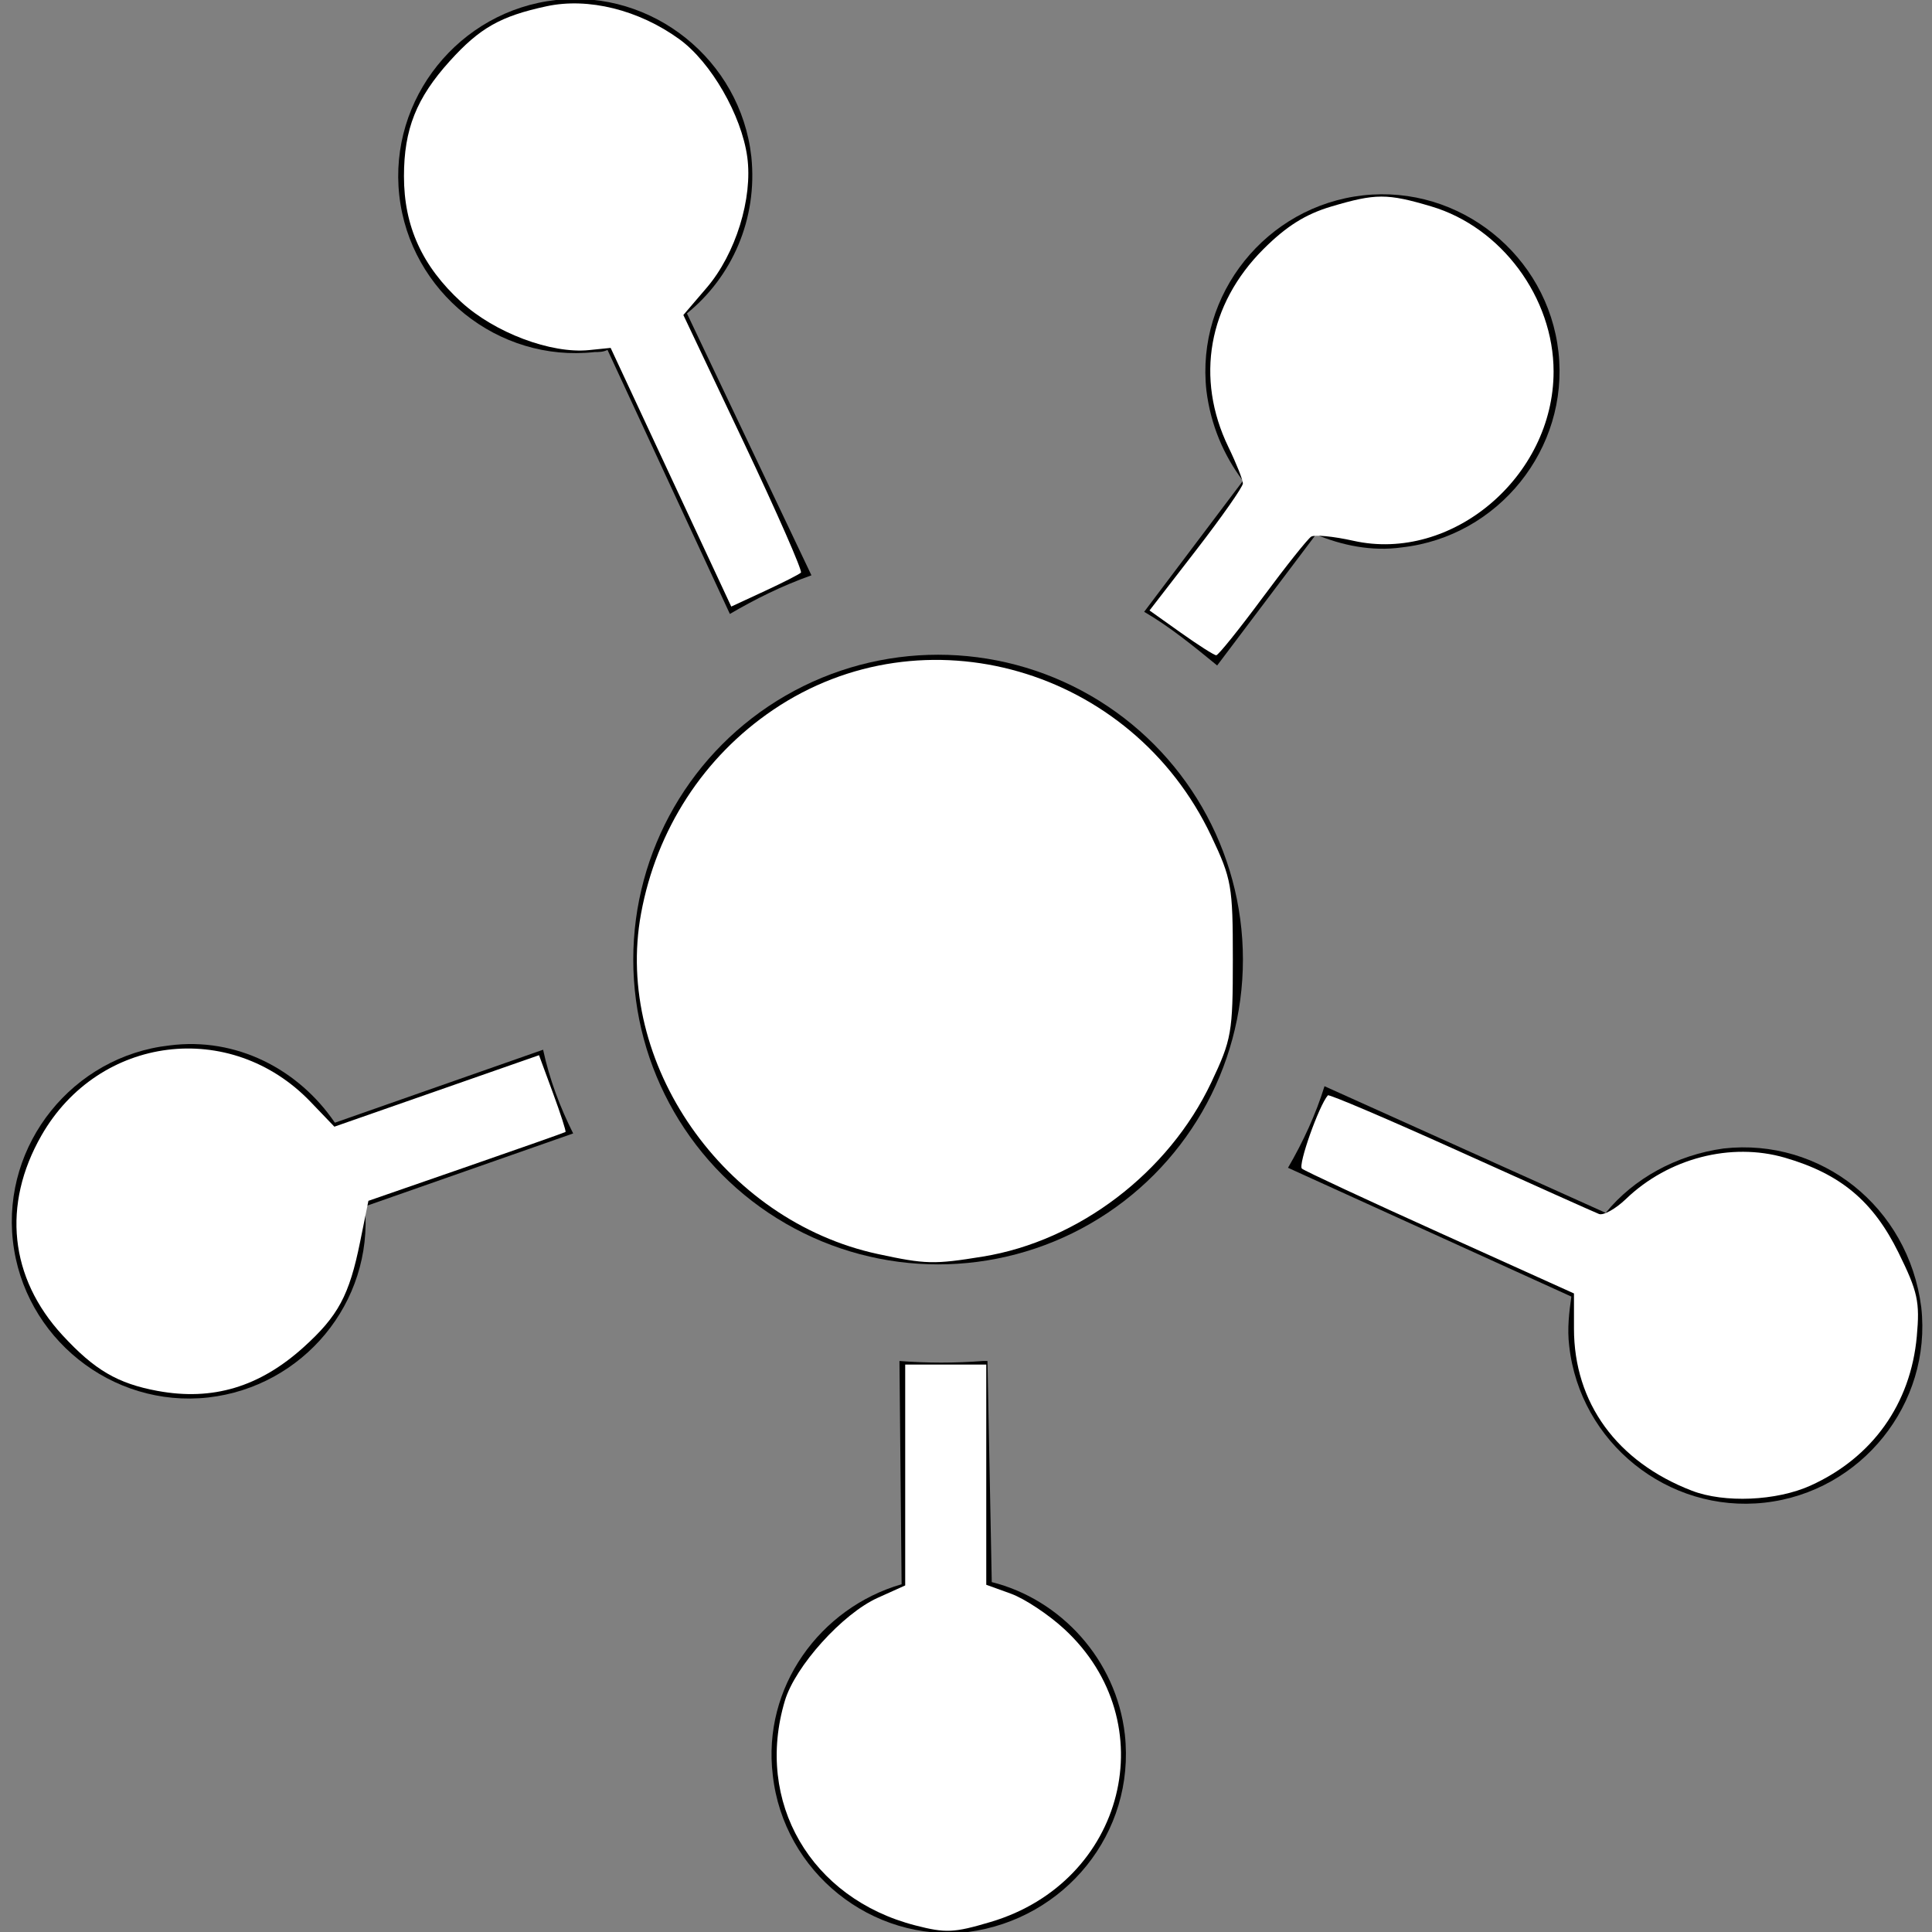 <?xml version="1.0" encoding="UTF-8" standalone="no"?>
<svg
   xmlns:dc="http://purl.org/dc/elements/1.1/"
   xmlns:cc="http://creativecommons.org/ns#"
   xmlns:rdf="http://www.w3.org/1999/02/22-rdf-syntax-ns#"
   xmlns:svg="http://www.w3.org/2000/svg"
   xmlns="http://www.w3.org/2000/svg"
   xmlns:sodipodi="http://sodipodi.sourceforge.net/DTD/sodipodi-0.dtd"
   xmlns:inkscape="http://www.inkscape.org/namespaces/inkscape"
   height="300px"
   width="300px"
   fill="#000000"
   version="1.1"
   x="0px"
   y="0px"
   viewBox="0 0 90 90"
   enable-background="new 0 0 90 90"
   xml:space="preserve"
   id="svg82"
   sodipodi:docname="connections.svg"
   inkscape:version="1.0.1 (3bc2e813f5, 2020-09-07)"><rect x="0" y="0" width="90" height="90" fill="#808080" stroke="none"/><defs
     id="defs86" /><sodipodi:namedview
     pagecolor="#ffffff"
     bordercolor="#666666"
     borderopacity="1"
     objecttolerance="10"
     gridtolerance="10"
     guidetolerance="10"
     inkscape:pageopacity="0"
     inkscape:pageshadow="2"
     inkscape:window-width="1920"
     inkscape:window-height="1016"
     id="namedview84"
     showgrid="false"
     inkscape:zoom="0.95333333"
     inkscape:cx="150"
     inkscape:cy="150"
     inkscape:window-x="0"
     inkscape:window-y="27"
     inkscape:window-maximized="1"
     inkscape:current-layer="svg82" /><g
     id="g80"><path
       d="M56.7,31l4.6-6.1c1.2,0.5,2.6,0.8,4,0.6c4.5-0.5,7.8-4.6,7.3-9.1c-0.5-4.5-4.6-7.8-9.1-7.3c-4.5,0.5-7.8,4.6-7.3,9.1   c0.2,1.6,0.8,3,1.7,4.2l-4.6,6.1C54.5,29.2,55.6,30.1,56.7,31z"
       id="path68" /><path
       d="M80.3,53.5c-2.2,0.3-4.2,1.4-5.5,3l-13.1-5.9c-0.4,1.3-1,2.6-1.7,3.8l13.2,6c-0.1,0.7-0.2,1.5-0.1,2.3   c0.5,4.5,4.6,7.8,9.1,7.3c4.5-0.5,7.8-4.6,7.3-9.1C88.9,56.2,84.8,53,80.3,53.5z"
       id="path70" /><path
       d="M52.4,80.8c-0.4-3.5-3-6.3-6.2-7.1L46,63.4c-0.1,0-0.1,0-0.2,0c-1.3,0.1-2.6,0.1-3.9,0L42,73.8c-3.8,1.1-6.5,4.8-6,8.9   c0.5,4.5,4.6,7.8,9.1,7.3C49.6,89.4,52.9,85.4,52.4,80.8z"
       id="path72" /><path
       d="M15.6,52.3c-1.7-2.5-4.6-4-7.7-3.6c-4.5,0.5-7.8,4.6-7.3,9.1c0.5,4.5,4.6,7.8,9.1,7.3c4.4-0.5,7.7-4.4,7.3-8.9l9.7-3.4   c-0.6-1.2-1.1-2.5-1.4-3.9L15.6,52.3z"
       id="path74" /><path
       d="M28.3,16.3L34,28.6c1.2-0.7,2.4-1.3,3.8-1.8L32,14.6c2.1-1.7,3.3-4.4,3-7.3c-0.5-4.5-4.6-7.8-9.1-7.3   c-4.5,0.5-7.8,4.6-7.3,9.1c0.5,4.5,4.6,7.8,9.1,7.3C27.9,16.4,28.1,16.4,28.3,16.3z"
       id="path76" /><circle
       cx="43.7"
       cy="44.7"
       r="14.2"
       id="circle78" /></g><path
     style="fill:#ffffff;stroke-width:1.049"
     d="m 136.313,194.724 c -23.942,-5.157 -41.023,-29.707 -36.774,-52.854 2.396,-13.051 9.717,-24.343 20.52,-31.649 23.38,-15.812 55.653,-6.523 68.017,19.578 3.173,6.698 3.358,7.756 3.358,19.152 0,11.396 -0.186,12.455 -3.358,19.152 -6.615,13.965 -20.568,24.597 -35.453,27.016 -7.611,1.237 -8.878,1.206 -16.31,-0.395 z"
     id="path90"
     transform="scale(0.3)" /><path
     style="fill:#ffffff;stroke-width:1.049"
     d="m 132.967,193.136 c -15.199,-5.032 -27.227,-17.41 -31.654,-32.575 -8.796,-30.133 19.5,-62.042 50.467,-56.91 15.623,2.589 28.646,12.354 35.473,26.599 3.462,7.225 3.656,8.214 3.656,18.701 0,10.488 -0.193,11.477 -3.656,18.701 -7.608,15.876 -22.78,26.238 -39.613,27.056 -6.568,0.319 -10.106,-0.06 -14.674,-1.572 z"
     id="path92"
     transform="scale(0.3)" /><path
     style="fill:#ffffff;stroke-width:1.049"
     d="m 24.468,215.982 c -6.205,-1.148 -9.781,-3.243 -14.767,-8.652 C 1.491,198.422 0.291,187.074 6.424,176.336 15.34,160.725 35.822,158.16 48.23,171.101 l 3.691,3.85 15.889,-5.55 15.889,-5.55 2.165,5.878 c 1.191,3.233 2.066,5.953 1.944,6.044 -0.122,0.092 -7.057,2.534 -15.411,5.429 l -15.19,5.262 -1.296,6.403 c -1.674,8.27 -3.391,11.47 -8.756,16.316 -6.856,6.194 -14.144,8.377 -22.687,6.797 z"
     id="path94"
     transform="scale(0.3)" /><path
     style="fill:#ffffff;stroke-width:1.049"
     d="m 142.133,298.976 c -16.25,-4.178 -24.962,-19.183 -20.257,-34.888 1.61,-5.374 8.954,-13.516 14.41,-15.976 l 4.273,-1.927 V 229.036 211.888 h 6.294 6.294 v 17.097 17.097 l 3.831,1.385 c 2.107,0.762 5.83,3.228 8.273,5.48 15.72,14.49 9.498,39.279 -11.417,45.49 -5.725,1.7 -6.964,1.757 -11.701,0.539 z"
     id="path96"
     transform="scale(0.3)" /><path
     style="fill:#ffffff;stroke-width:1.049"
     d="M 262.713,231.476 C 251.071,226.99 244.406,217.824 244.406,206.299 v -5.453 l -20.717,-9.355 c -11.394,-5.145 -21.081,-9.658 -21.527,-10.027 -0.64,-0.531 2.632,-9.776 4.029,-11.382 0.178,-0.205 9.44,3.746 20.581,8.78 11.141,5.034 20.823,9.373 21.515,9.643 0.692,0.27 2.58,-0.781 4.196,-2.334 6.577,-6.324 16.288,-8.843 24.682,-6.403 8.629,2.509 13.7,6.749 17.64,14.752 2.988,6.07 3.324,7.607 2.836,12.989 -0.951,10.49 -6.891,18.824 -16.521,23.178 -5.267,2.381 -13.372,2.729 -18.406,0.789 z"
     id="path98"
     transform="scale(0.3)" /><path
     style="fill:#ffffff;stroke-width:1.049"
     d="m 183.388,98.27 -4.892,-3.478 7.243,-9.371 c 3.984,-5.154 7.249,-9.812 7.256,-10.351 0.007,-0.539 -1.007,-3.087 -2.254,-5.663 -5.165,-10.67 -3.134,-22.147 5.436,-30.717 3.555,-3.555 6.545,-5.434 10.529,-6.617 6.924,-2.056 8.68,-2.058 15.545,-0.02 10.894,3.235 18.989,14.166 18.989,25.64 0,16.33 -15.813,29.697 -31.087,26.279 -3.066,-0.686 -6.013,-0.976 -6.549,-0.644 -0.537,0.332 -3.945,4.612 -7.574,9.512 -3.629,4.9 -6.857,8.909 -7.173,8.909 -0.316,0 -2.776,-1.565 -5.466,-3.478 z"
     id="path100"
     transform="scale(0.3)" /><path
     style="fill:#ffffff;stroke-width:1.049"
     d="M 104.184,74.104 94.819,54.021 91.477,54.361 c -5.902,0.601 -14.655,-2.692 -19.867,-7.473 -6.067,-5.566 -8.883,-11.755 -8.883,-19.524 0,-7.288 1.931,-12.144 7.109,-17.875 4.659,-5.157 7.888,-6.985 15.051,-8.521 6.47,-1.387 14.313,0.561 20.599,5.117 4.907,3.557 9.657,11.796 10.548,18.295 0.878,6.405 -1.804,15.049 -6.297,20.298 l -3.626,4.236 9.368,19.762 c 5.153,10.869 9.153,19.978 8.889,20.241 -0.264,0.264 -2.806,1.557 -5.65,2.875 l -5.17,2.395 z"
     id="path102"
     transform="scale(0.3)" /></svg>
